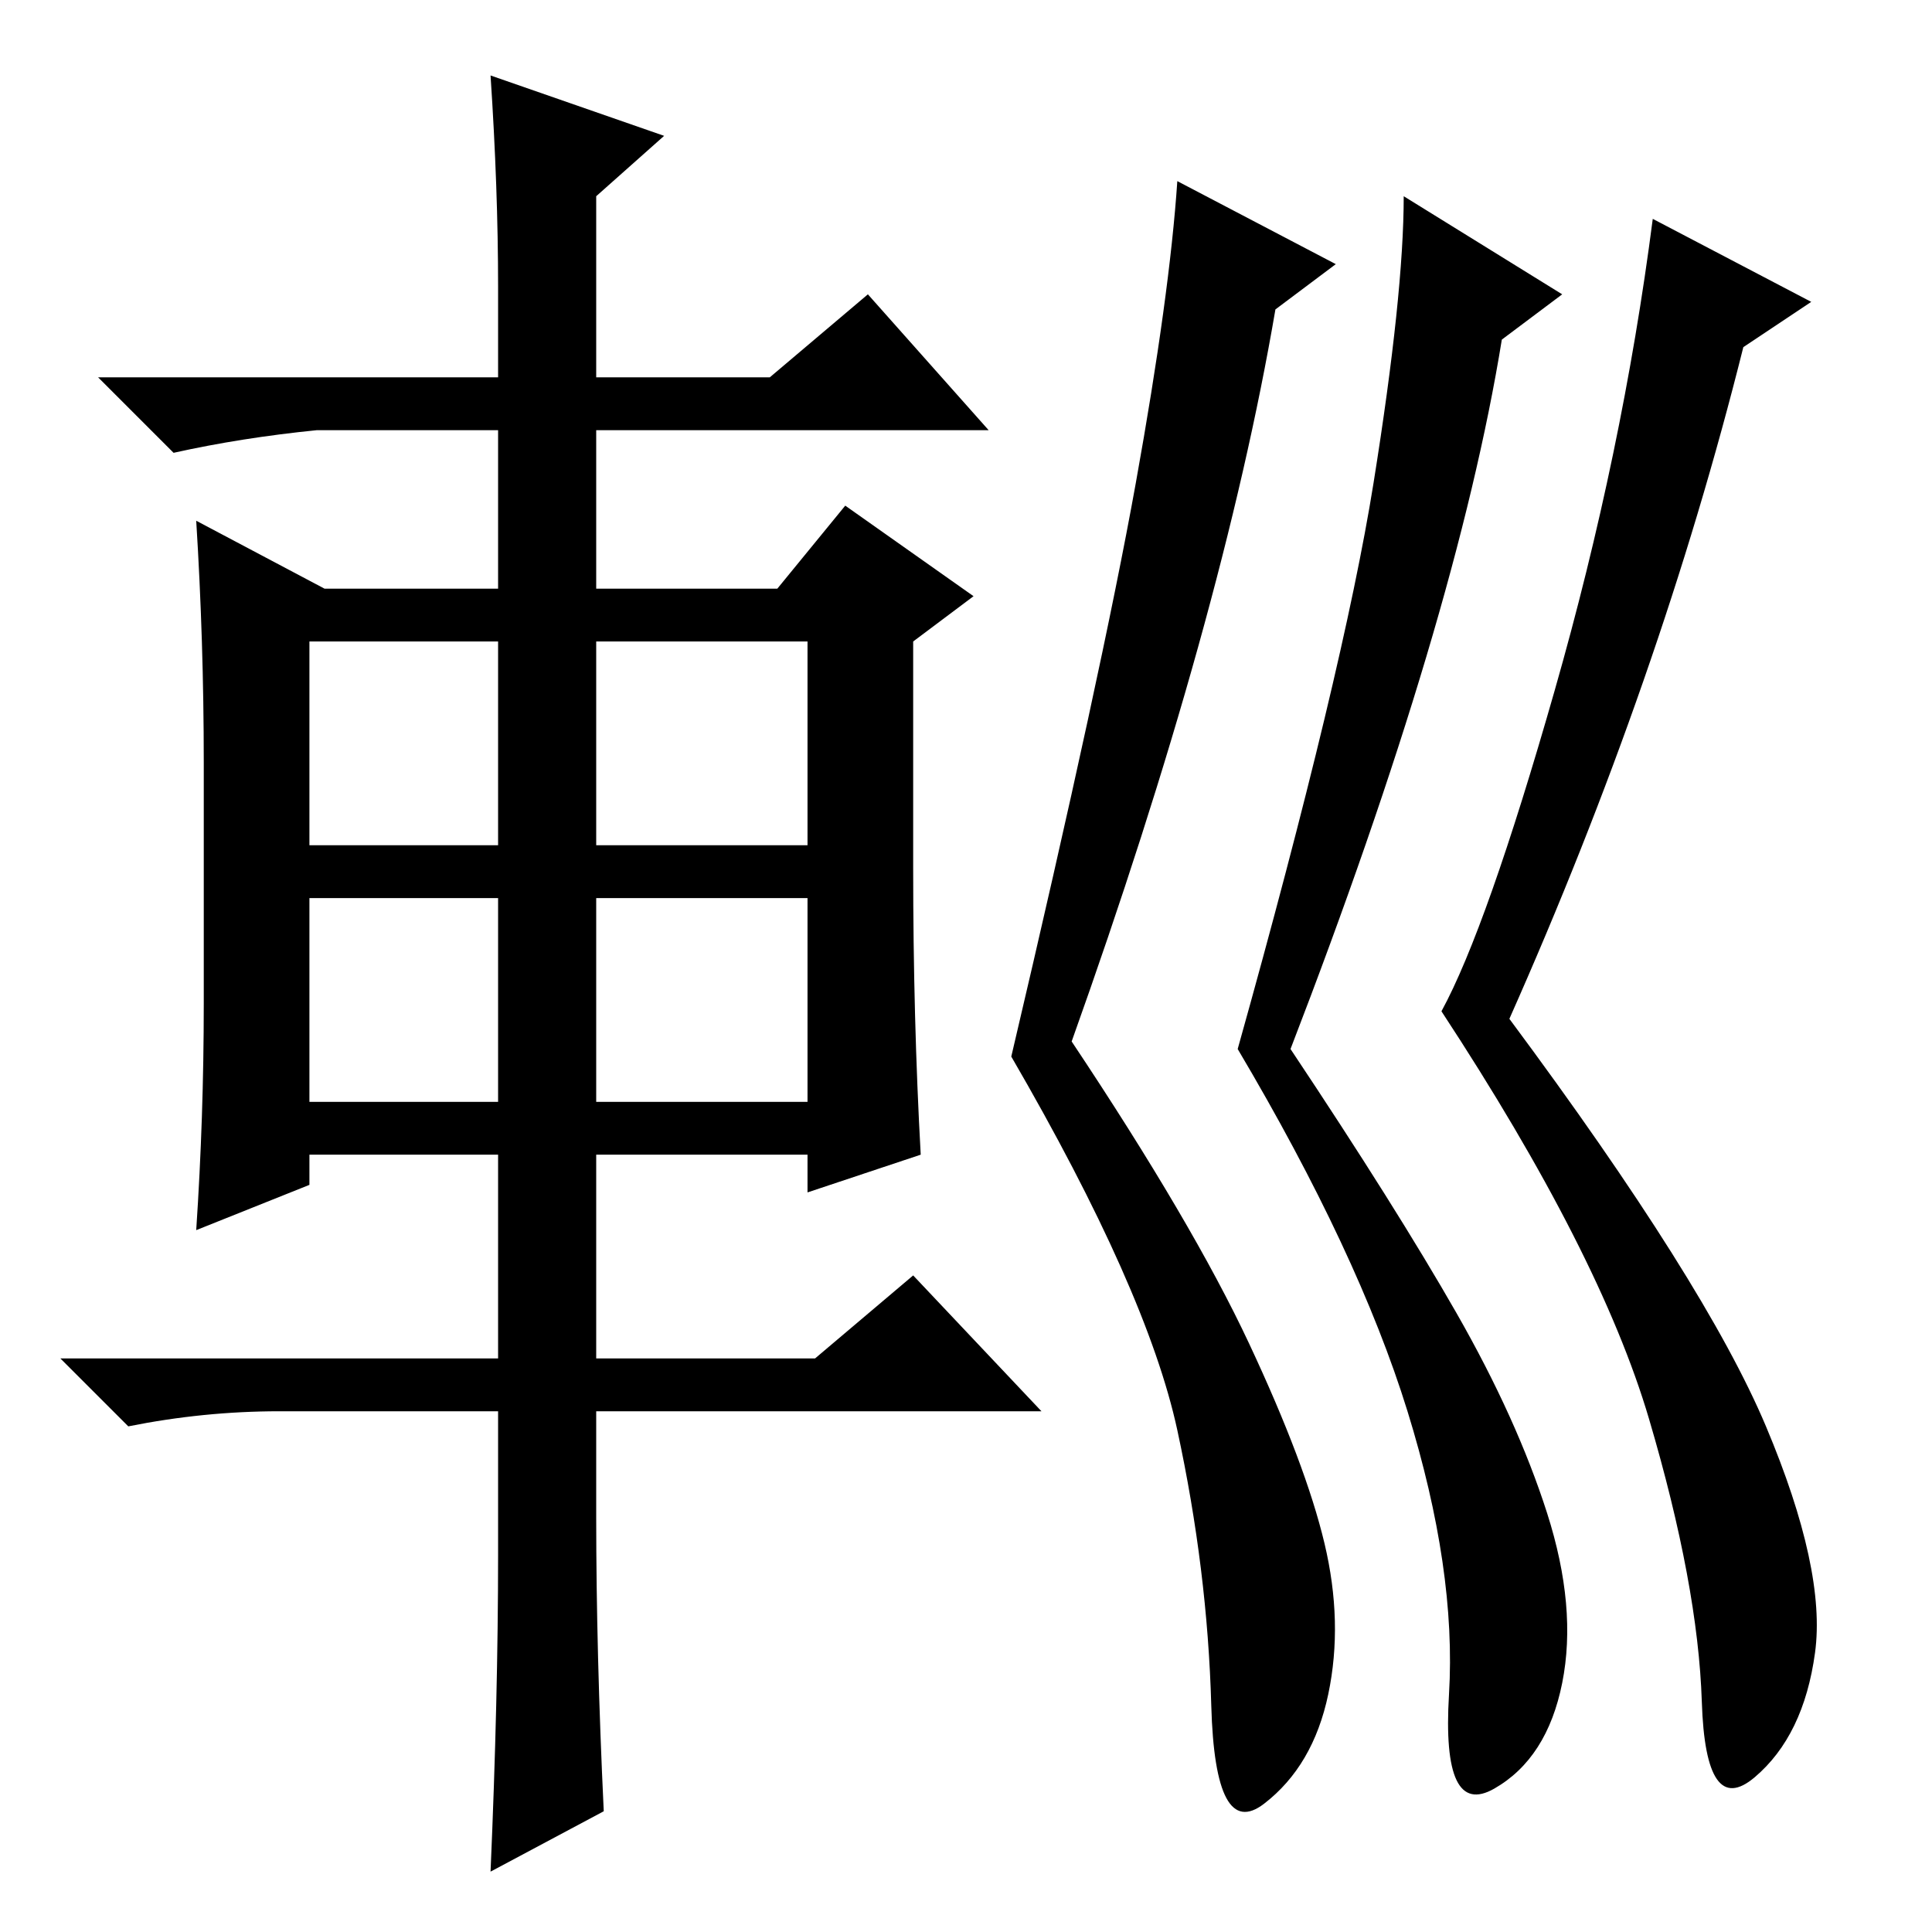 <?xml version="1.0" standalone="no"?>
<!DOCTYPE svg PUBLIC "-//W3C//DTD SVG 1.1//EN" "http://www.w3.org/Graphics/SVG/1.1/DTD/svg11.dtd" >
<svg xmlns="http://www.w3.org/2000/svg" xmlns:xlink="http://www.w3.org/1999/xlink" version="1.1" viewBox="0 -36 256 256">
  <g transform="matrix(1 0 0 -1 0 220)">
   <path fill="currentColor"
d="M171 117q14 -21 22 -35t12 -26.5t2 -22.5t-9 -14t-6 12.5t-5.5 37.5t-22.5 48q14 50 18 75t4 38l21 -13l-8 -6q-6 -37 -28 -94zM200 121q26 -35 34 -54t6.5 -30t-8 -16.5t-7 10t-7 37.5t-27.5 54q6 11 15 42.5t13 62.5l21 -11l-9 -6q-11 -44 -31 -89zM142 118
q16 -24 23.5 -40t10 -26.5t0.5 -20t-8.5 -14.5t-7 13t-4.5 36.5t-22 49.5q12 51 16.5 76t5.5 40l21 -11l-8 -6q-7 -41 -27 -97zM66 218q0 13 -1 28l23 -8l-9 -8v-24h23l13 11l16 -18h-52v-21h24l9 11l17 -12l-8 -6v-30q0 -20 1 -38l-15 -5v5h-28v-27h29l13 11l17 -18h-59
v-14q0 -18 1 -39l-15 -8q1 23 1 42v19h-29q-10 0 -20 -2l-9 9h58v27h-25v-4l-15 -6q1 15 1 30v32q0 16 -1 32l17 -9h23v21h-24q-10 -1 -19 -3l-10 10h53v12zM41 171v-27h25v27h-25zM79 171v-27h28v27h-28zM79 137v-27h28v27h-28zM41 137v-27h25v27h-25z" />
  </g>

</svg>
